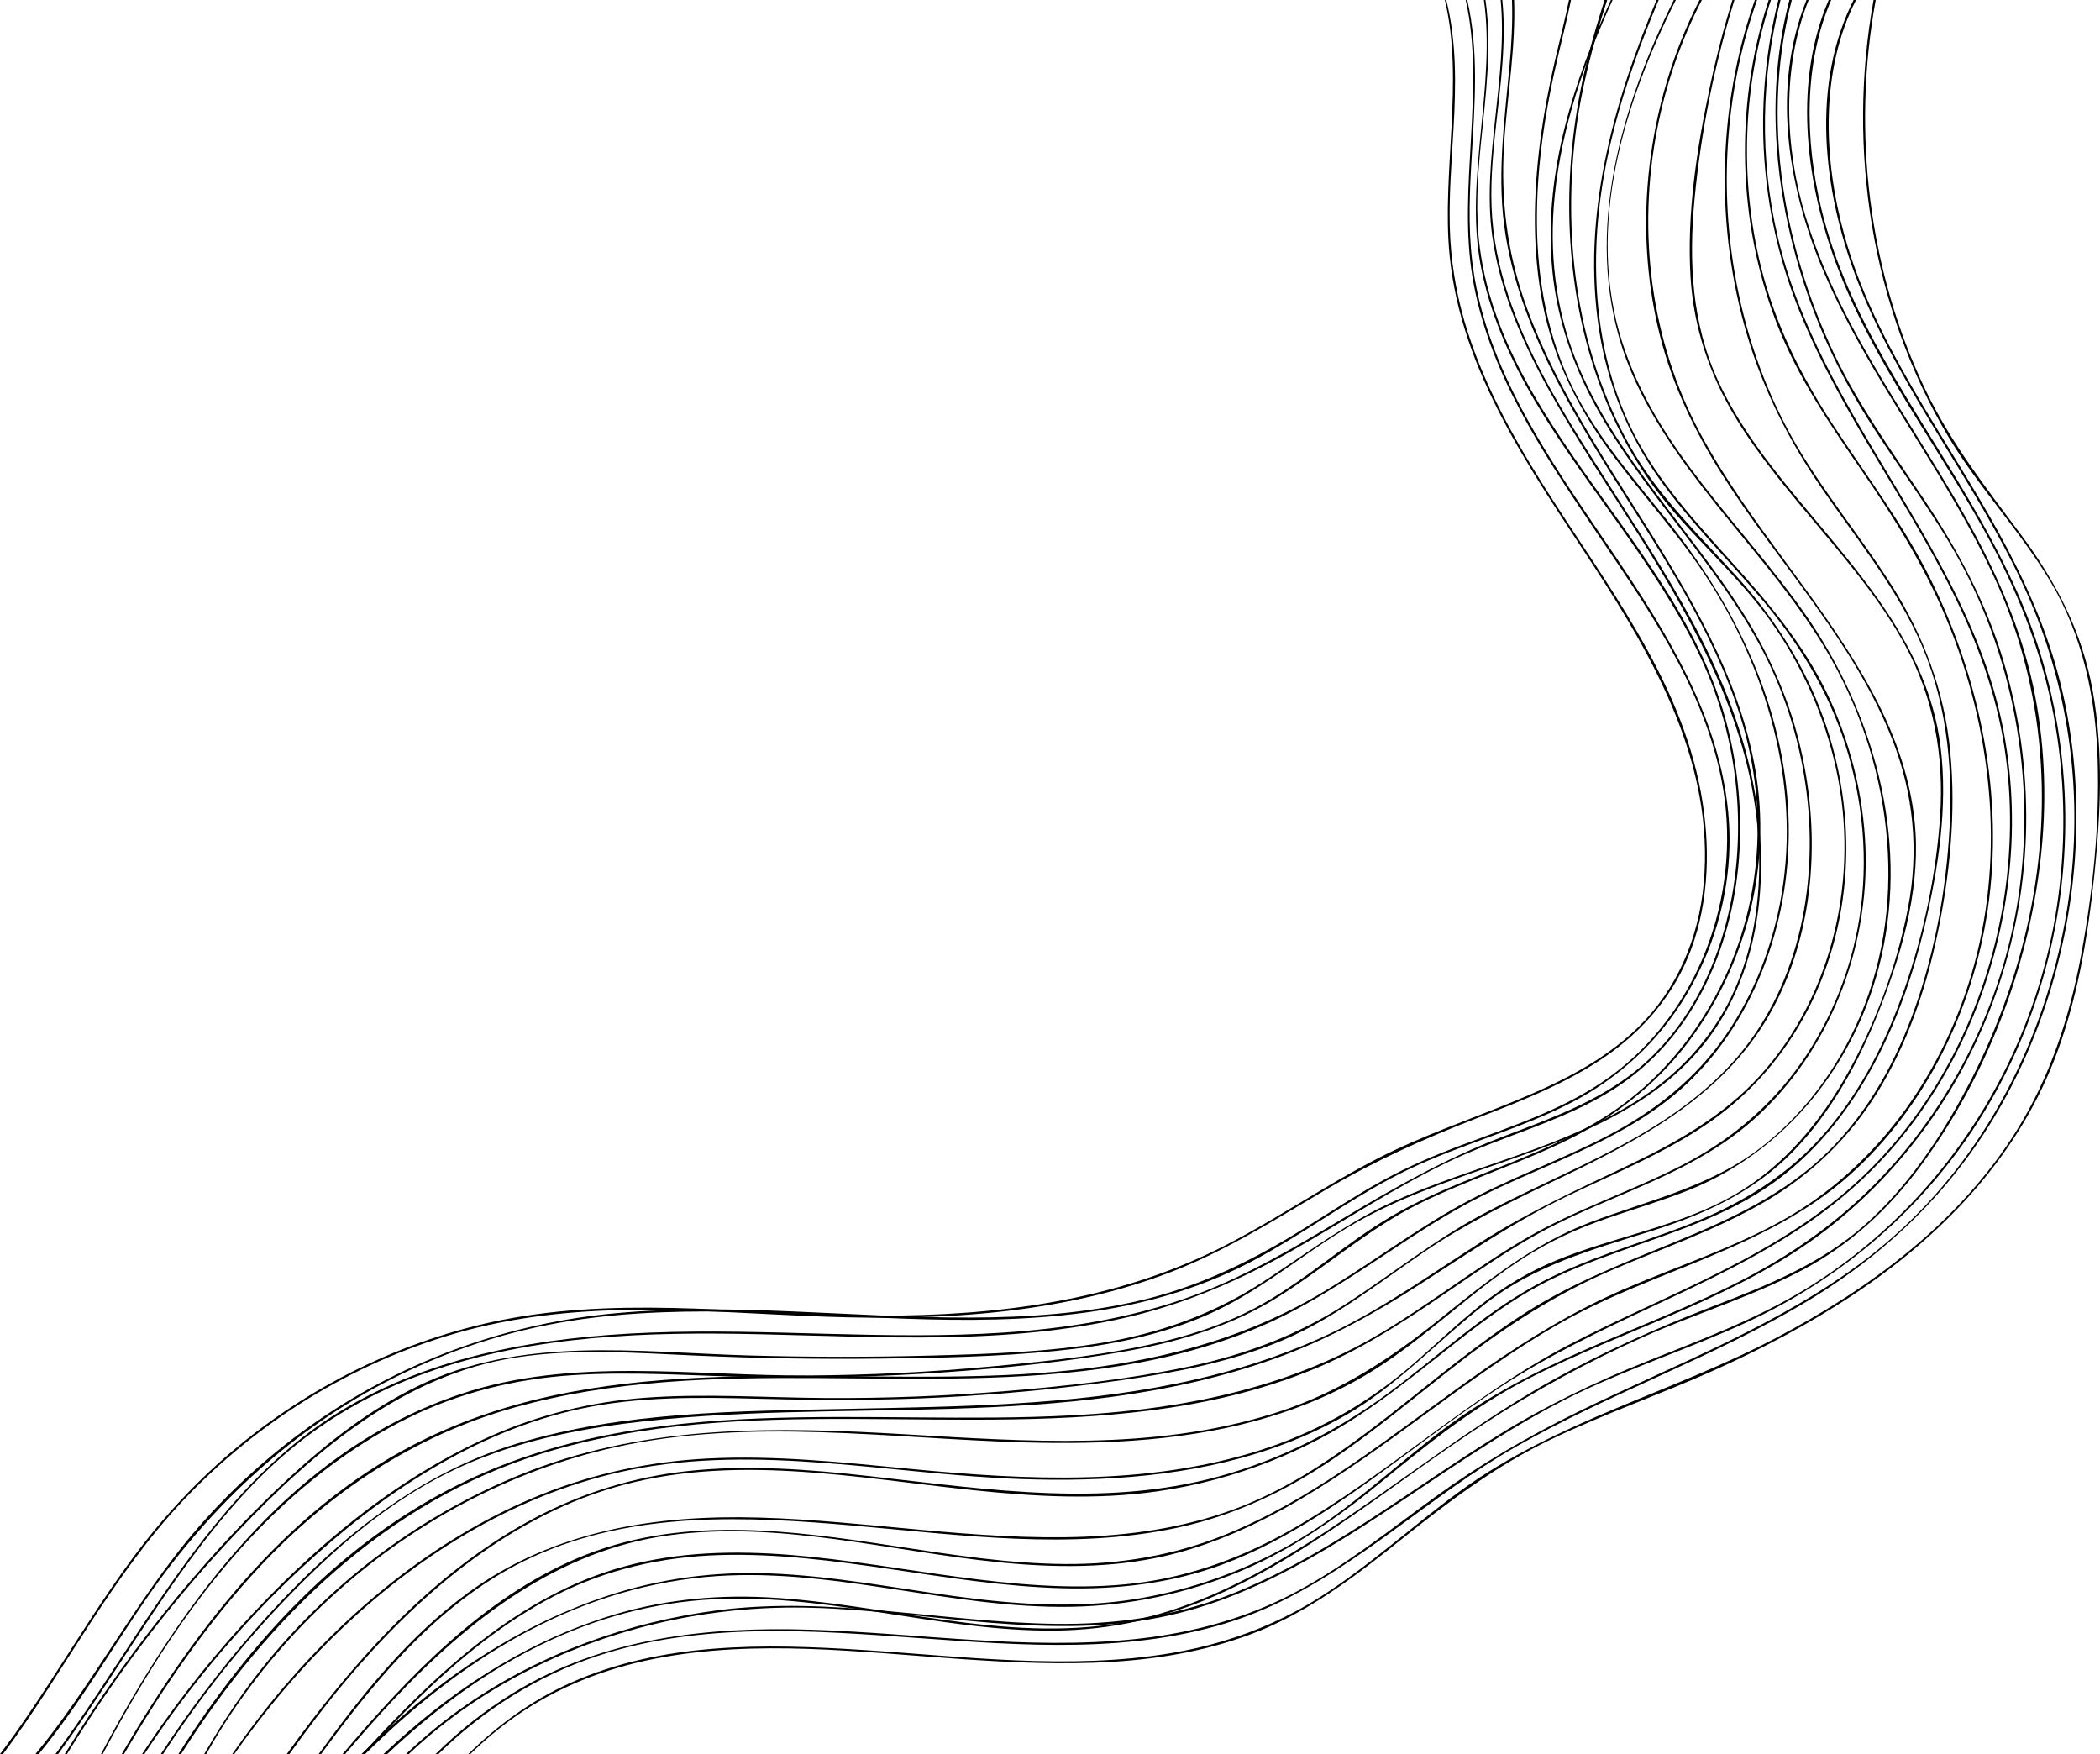 <?xml version="1.0" encoding="UTF-8"?><svg id="Calque_1" xmlns="http://www.w3.org/2000/svg" viewBox="0 0 1226 1024"><path d="m119.23,1024h1.19c2.69-4.8,5.47-9.54,8.38-14.19,17.72-28.29,39.16-53.96,63.35-76.34,47.42-43.86,105.53-75.12,167.43-88.72,78.41-17.23,158.71-5.02,237.85-2.73,48.23,1.4,98.34-.94,144.95-15.26,19.08-5.86,37.58-13.72,55.12-24.15,30.95-18.41,56.87-44.43,86.62-64.69,15.17-10.33,31.27-18.37,48.33-24.61,17.41-6.37,35.25-11.34,52.51-18.14,57.42-22.61,99.33-74.31,113.48-136.94,15.8-69.95-4.84-142.78-44.55-199.66-36.35-52.07-87.12-96.37-107-159.3C925.77,132.46,947.86,60.63,978.37,0h-1.2c-2.61,5.26-5.13,10.56-7.56,15.91-29.47,64.8-46.08,139.73-14.61,207.23,27.41,58.79,77.85,100.77,110.71,155.74,37.78,63.23,49.71,144.99,20.23,214.4-12.93,30.44-33.09,57.72-58.83,77.33-29.69,22.62-65.29,30.19-99.13,43.1-32.86,12.54-59.8,34.07-87.27,56.2-29.08,23.42-59.13,42.9-94.38,54.33-1.32.42-2.63.84-3.96,1.25-69.48,21.42-143.01,15.97-214.36,11.78-73.59-4.33-147.75-5.82-217.98,21.13-57.77,22.16-110.16,59.65-150.96,107.99-15.13,17.93-28.16,37.26-39.84,57.62Z"/><path d="m135.57,1024h1.2c18.69-26.57,39.76-51.34,63.07-73.53,47.23-44.94,104.51-79.48,167.5-92.25,75.97-15.39,152.91,2.6,229.14,5.24,48.73,1.69,99.28-1.73,145.9-17.8,14.8-5.1,29.19-11.47,43.01-19.36,30.58-17.45,54.19-43.78,81.94-65.3,28.76-22.3,62.18-31.51,95.89-42.06,31.08-9.73,60.22-22.63,83.7-46.82,21.91-22.59,37.69-51.04,49.51-80.61,13.18-32.99,24-69.15,21.88-105.33-1.67-28.62-11.26-55.8-24.46-80.67-28.89-54.38-72.29-98.42-101.33-152.73-28.89-53.98-36.82-117.43-24.94-177.9C972.71,48.74,981.48,23.38,993.58,0h-1.39c-17.29,33.69-27.64,71.36-30.4,109.49-2.1,29,.21,58.4,7.32,86.53,7.38,29.18,20.37,55.88,36.21,80.94,32.54,51.5,76.41,96.58,99.26,154.34,12.54,31.72,15.86,65.24,9.29,98.98-6.78,34.85-19.84,69.74-37.4,100.14-17,29.42-39.98,54.88-69.6,70.24-31.25,16.22-66.16,21.86-98.46,35.17-15.86,6.54-30.48,15.25-44.07,26.05-13.47,10.7-25.9,22.73-38.9,34.03-24.84,21.61-52.57,37.84-83.07,48.45-2.23.78-4.48,1.53-6.74,2.25-66.21,20.98-136.28,17.46-204.28,10.88-39.23-3.8-78.64-8.06-118.1-6.06-33.26,1.69-65.91,8.46-97.04,20.94-57.94,23.24-108.66,63.7-150,111.86-10.92,12.73-21.05,26.04-30.65,39.78Z"/><path d="m167.39,1024h1.56c10.33-14.34,20.92-28.46,32.23-41.94,42.11-50.2,93.9-94.71,156.08-113.34,69.15-20.7,141.48-6.01,211.4,1.26,35.46,3.69,71.35,5.69,106.79.67,22.86-3.24,45.36-9.26,66.93-17.85,9.56-3.8,18.93-8.11,28.07-12.9,30.38-15.94,56.46-38.25,83.6-59.37,14.01-10.9,28.43-21.34,43.95-29.74,15.12-8.18,31.13-14.35,47.21-20.1,30.7-10.98,62.49-20.59,89.65-39.85,23.57-16.71,42.48-39.7,56.84-65.34,14.66-26.18,24.82-54.98,31.83-84.38,8.13-34.09,13.78-70.5,9.34-105.61-7.44-58.7-48.06-101.62-83.36-144.31-17.51-21.18-34.61-43.26-46.35-68.63-15.45-33.37-17.31-69.74-13.88-106.16C993.02,76.86,1000.91,37.78,1012.58,0h-1.2c-5.14,16.73-9.54,33.71-13.17,50.88-7.59,35.85-13.47,73.83-11.27,110.65,1.77,29.82,11.14,57.28,26.36,82.38,14.31,23.58,32.26,44.42,49.8,65.34,17.77,21.17,35.63,42.66,49.03,67.26,16.78,30.82,22.87,64.5,20.53,99.83-2.28,34.42-9.73,69.24-21.04,101.62-10.4,29.76-24.91,58.33-45.09,82.08-22.13,26.05-50.01,42.8-80.91,54.86-30.08,11.74-61.53,20.07-90.05,35.89-30.39,16.86-56.23,41.02-84.16,61.76-21.47,15.94-44.57,29.11-69.03,38.96-7.73,3.11-15.61,5.9-23.6,8.33-69.73,21.21-140.76,9.75-211.49,1.85-35.24-3.94-70.9-6.76-106.28-2.87-30.92,3.4-60.82,12.47-88.59,27.17-55.58,29.41-100.32,77.27-138.04,128.44-2.34,3.18-4.67,6.38-6.99,9.59Z"/><path d="m186.02,1024h1.46c33.59-46.07,71.5-91.15,123.11-114.92,59.22-27.27,125.5-23.94,188.47-18.4,62.29,5.47,126.13,14.38,188.09,1.22,19.26-4.09,37.64-10.64,55.22-19.22,10.81-5.27,21.31-11.32,31.54-18.03,27.65-18.16,52.95-39.9,79.2-60.14,27.27-21.03,55.58-39.08,86.91-52.63,30.03-13,61.21-23.48,89.75-39.99,27.04-15.64,49.67-37.2,66.46-64.48,16.97-27.58,27.82-59,34.63-90.94,7.45-34.96,11.16-71.66,7.74-107.42-3.39-35.51-15.41-67.54-34.11-97.16-18.64-29.51-41.3-56.09-58.38-86.7-16.49-29.56-27.65-62.27-33.41-95.98C1003.62,106.05,1008.01,50.53,1025.79,0h-1.29c-.26.74-.51,1.46-.76,2.2-21.08,61.65-22.26,130.59-3.86,193.14,9.42,31.98,24.21,61.22,42.74,88.36,19.62,28.73,41.99,55.81,56.94,87.74,16.35,34.9,20.74,74.02,18.58,112.5-1.96,34.97-8.26,70.22-19.7,103.16-11.06,31.83-27.62,62-51.3,85.31-24.98,24.6-56.59,39.19-88.09,52.12-30.07,12.34-60.3,23.93-88.04,41.54-27.96,17.76-53.4,39.39-79.58,59.82-21.84,17.03-44.45,33.42-69.06,45.66-5.43,2.7-10.95,5.2-16.58,7.46-29.54,11.83-61.07,16.86-92.54,18.09-63.73,2.49-126.93-9.42-190.52-11.19-59.66-1.66-119.59,7.4-169.57,43.98-34.5,25.25-61.73,59.13-87.13,94.13Z"/><path d="m199.98,1024h1.52c9.25-10.86,18.66-21.57,28.41-31.95,44.37-47.29,96.68-87.22,160.91-95.82,64.64-8.66,128.96,9.5,193,15.86,31.95,3.17,64.46,3.52,95.97-3.67,21.78-4.97,42.64-13.4,62.57-23.81,5.66-2.96,11.26-6.09,16.78-9.34,52.41-30.85,98.37-72.36,151.17-102.54,55.47-31.72,120.91-43.13,169.9-87.05,43.5-39,71.59-95.68,80.26-154.81,9.68-65.98-4.32-134.23-33.52-193.01-16-32.19-37.55-60.45-57.08-90.26-18.6-28.41-33.63-58.55-41.87-92.08C1015.46,104.44,1017.53,49.73,1033.88,0h-1.3c-.28.85-.56,1.7-.82,2.54-18.97,59.98-17.25,127.15,5.34,185.78,12.25,31.81,31.31,59.54,50.32,87.18,20.03,29.11,38.43,58.82,51.49,92.16,24.86,63.5,31.61,135.58,11.89,201.63-18.04,60.43-56.68,113.2-110.2,143.1-29.98,16.74-62.6,27.15-93.86,40.79-28.16,12.28-54.41,28.23-79.79,45.88-41.03,28.51-80.4,61.18-124.57,84.27-9.1,4.75-18.41,9.1-27.97,12.93-29.6,11.84-60.69,16.98-92.32,16.79-33.16-.21-66.06-5.37-98.82-10.36-62.2-9.49-126.91-18.5-186.83,7.21-54.7,23.46-97.74,68.54-136.46,114.1Z"/><path d="m211.46,1024h1.49c10.02-10.94,20.26-21.67,30.85-32.01,24.18-23.62,50.56-45.25,80.34-60.53,30.13-15.46,62.84-22.7,96.26-23.66,67.25-1.94,132.96,17.64,200.02,19.39,31.59.82,63.22-2.73,93.13-13.82,9.87-3.66,19.46-8,28.82-12.85,18.85-9.74,36.77-21.5,54.17-33.84,26.96-19.12,52.93-39.78,80.62-57.78,27.9-18.13,57.74-32.28,87.65-46.26,30.55-14.28,61.3-28.64,89.45-47.79,24.12-16.41,45.56-36.5,63.25-60.34,34.16-46.02,54.07-103.5,56.78-161.75,1.34-28.76-1.58-57.78-9.07-85.5-8.55-31.6-22.91-61.1-38.74-89.28-32.69-58.22-73.33-113.53-88.77-180.38C1027.28,92.42,1028.13,44.75,1039.49,0h-1.26c-14.2,56.5-11.46,117.31,8.59,171.99,22.9,62.44,63.86,114.82,93.14,173.77,14.17,28.53,25.3,58.63,30.24,90.49,4.76,30.7,4.25,62.26-.98,92.86-10.19,59.51-38.27,115.97-80.88,156.89-49.17,47.22-114.12,68.64-172.73,99.21-58.06,30.28-106.36,76.5-163.29,108.62-3.29,1.86-6.6,3.64-9.93,5.34-26.98,13.86-55.49,22.93-85.63,25.74-32.53,3.05-65.26-.06-97.57-4.38-64.09-8.58-130.6-23.44-194.58-6.12-61.51,16.66-110.23,62.54-153.13,109.59Z"/><path d="m104.13,1024h1.58c51.1-80.19,120.36-147.62,210.43-175.37,119.16-36.72,245.11-8.44,366.48-26.78,20.19-3.05,40.24-7.45,59.76-13.65,9.46-3.01,18.79-6.44,27.96-10.35,29.55-12.61,56.05-30.86,82.66-49.09,14.17-9.7,28.45-19.3,43.39-27.66,15.22-8.52,31.18-15.39,47.15-22.18,28.54-12.13,57.22-24.62,80.84-45.88,43.29-38.94,66.98-98.62,64.7-158.22-1.2-31.36-9.1-62.36-22.58-90.34-13.84-28.73-34.06-52.56-54.97-75.77-21.28-23.62-43.3-47.27-57.98-76.23-15.2-29.99-21.66-64.1-21.75-97.9C931.64,100.43,947.68,49.06,968.36,0h-1.27c-25.39,60.34-43.83,126.26-33.51,192.69,4.88,31.49,16.63,60.65,34.72,86.26,17.91,25.35,39.98,46.94,59.9,70.47,21.31,25.16,38.71,52.9,49.01,84.98,10.43,32.51,13.72,67.7,8.32,101.62-4.84,30.42-16.62,59.58-33.99,84.44-18.31,26.21-42.44,45.91-70.17,60.07-29.89,15.26-61.8,25.58-90.91,42.6-29.02,16.95-55.61,38.04-84.5,55.22-20.32,12.1-41.64,21.32-63.58,28.32-37.63,12-77.14,17.45-116.7,19.57-119.29,6.4-246.8-15.15-358.51,40.65-68.19,34.06-121.58,91.34-163.03,157.11Z"/><path d="m93.9,1024h1.29c25.94-39.8,56.19-76.6,90.16-108.89,23.68-22.5,49.74-42.61,78.86-56.62,31.6-15.2,65.95-22.96,100.29-27.38,125.33-16.13,256.21,5.43,377.87-37.33.94-.34,1.9-.67,2.84-1.02,29.75-10.72,57.28-25.88,84.02-43.18,28.17-18.22,55.82-36.9,85.97-51.41,28.32-13.62,57.74-25.4,83.77-43.67,23.57-16.54,42.85-38.72,56.39-64.9,28.14-54.38,29.24-119.38,7.03-176.22-11.27-28.84-28.01-54.38-48.46-76.84-22.45-24.67-46.23-47.22-62.82-76.99-29.86-53.57-38.59-118.11-31.57-179.19C922.74,52.66,929.88,26.14,938.28,0h-1.51c-3.36,10.42-6.52,20.91-9.26,31.54-7.38,28.61-11.33,58.14-11.39,87.79-.14,58.51,15.07,118.08,49.41,164.85,20.48,27.88,47.48,49.54,67.65,77.7,18.48,25.81,31.96,55.66,38.8,87.17,13.67,62.94-1.72,131.73-44.49,178.9-21.52,23.73-49.11,39.12-77.21,52.5-29.04,13.82-57.87,27.01-85.22,44.38-28.54,18.12-56.15,38.01-86.53,52.69-11.78,5.7-23.86,10.66-36.15,14.97-18.2,6.4-36.85,11.38-55.69,15.22-63.09,12.86-127.71,13.4-191.74,14.74-64.32,1.35-131.01,1.5-193.32,20.34-61.35,18.56-110.55,60.61-153.2,109.21-19.82,22.58-38.04,46.66-54.53,71.98Z"/><path d="m82.92,1024h1.37c26.31-39.92,57.18-76.52,91.8-108.7,46.36-43.09,100.9-79.49,162.22-92.77,34.82-7.54,70.55-6.85,105.89-5.94,35.55.92,71.05,1,106.58-.85,34.8-1.82,69.54-5.14,104.08-10.03,29.63-4.2,59.39-9.77,87.51-20.69,2.53-.98,5.05-2,7.54-3.07,29.63-12.7,54.97-33.02,81.63-51.18,24.5-16.68,50.86-29.46,77.37-42.14,49-23.43,99.57-49.54,126.73-101.1,24.75-46.98,27.39-104.32,14.42-155.54-6.84-26.98-18.28-51.96-33.03-75.11-15.48-24.31-33.6-46.58-50.78-69.55-17.86-23.87-35.04-48.86-46.21-77.06-12.04-30.4-15.71-63.41-12.37-96.06C911.76,74.26,924.79,36.3,941.45,0h-1.01c-21.88,47.8-38.41,99.59-34.61,152.78,2.13,29.86,11.34,58.14,25.51,84.02,13.77,25.14,31.25,47.76,48.49,70.32,17.93,23.47,36.08,47.17,49.77,73.74,13.08,25.4,21.59,53.43,25.13,82.06,6.92,55.78-5.54,115.37-43.01,157.04-39.63,44.06-96.8,62.3-146.85,89.22-27.95,15.03-52.75,34.98-79.41,52.22-13.78,8.92-28.18,16.16-43.07,22.04-15.95,6.3-32.47,11.03-49.44,14.57-34.35,7.17-69.46,11.02-104.33,13.96-35.55,2.99-71.23,4.38-106.89,4.15-35.12-.22-70.33-2.75-105.42-.13-31.36,2.35-61.79,9.86-90.76,22.76-55.24,24.61-103.5,65.25-144.71,110.54-21.17,23.25-40.53,48.26-57.9,74.71Z"/><path d="m411.68,920.65c72.01-6.84,142.29,18.74,214.15,17.35,33.16-.64,66.13-7.53,97.01-20.23,6.68-2.74,13.18-5.78,19.53-9.07,22.62-11.7,43.35-26.59,63.39-43.02,27.13-22.23,53.8-43.8,84.76-59.91,29.68-15.43,60.86-27.28,91.39-40.63,29.36-12.84,58.3-27.22,84.05-47.02,22.73-17.46,42.89-38.54,59.8-62.18,35.8-50.05,56.14-111.09,57.13-173.74.53-33.06-4.1-66.21-13.66-97.7-10.18-33.54-26.42-63.66-45.57-92.38-18.71-28.06-38.53-55.23-53.1-86.03-13.36-28.23-23.08-58.45-28.4-89.49C1035.54,77.85,1036.14,37.56,1046.07,0h-1.4c-12.79,48.62-9.61,101.29,3.68,149.52,8.02,29.08,19.75,57.06,34.76,82.9,17.87,30.77,40.08,58.48,57.8,89.35,34.48,60.1,47.91,132.7,37.41,202.02-9.57,63.18-39.47,122.24-83.07,166.76-22.38,22.85-48.19,41.05-76.08,55.62-29.64,15.5-60.82,27.37-91.36,40.7-30.29,13.22-59.71,28.18-86.37,48.42-27.62,20.98-52.92,45.31-82.66,63.12-5.37,3.22-10.84,6.24-16.4,9.07-24.97,12.7-51.74,21.48-79.16,25.94-35.48,5.78-71.25,3.14-106.66-1.73-35.45-4.88-70.76-11.71-106.55-13.14-32.85-1.32-65.31,2.93-96.65,13.46-55.14,18.54-101.51,51.54-142.26,91.97h2.07c55.31-54.61,120.4-95.93,198.51-103.35Z"/><path d="m71.03,1024h1.38c22.93-39.14,48.62-76.61,79.28-109.42,41.25-44.12,91.03-76.7,148.06-92.76,115.85-32.64,237.43-5.41,354.86-24.53,28.8-4.69,57.24-12.3,84.15-24.17,1.21-.54,2.41-1.08,3.62-1.63,28.41-13.07,54.11-31.3,80.4-48.44,13.53-8.82,27.29-17.26,41.66-24.5,14.7-7.41,29.84-13.78,44.86-20.42,26.76-11.84,53.59-24.82,75.42-45.38,41.24-38.81,61.58-98.33,59.43-155.8-2.41-64.54-30.72-122.68-69.47-171.44-19.87-25-41.43-49.1-56.01-78.13-14.96-29.77-21.11-63.38-21.4-96.84-.3-33.5,4.94-66.81,12.66-99.22C912.35,21.09,915.03,10.59,917.16,0h-1.17c-2.37,11.7-5.4,23.26-8.1,34.88-3.64,15.7-6.63,31.58-8.71,47.59-4.09,31.6-4.66,64.05,1.54,95.39,6.2,31.37,19.87,59.14,38.32,84.45,18.25,25.04,39.42,47.62,56.56,73.58,35.37,53.58,55.48,120.69,44.57,185.91-4.93,29.48-15.85,57.98-32.53,82.3-17.98,26.22-42.24,45.01-69.63,59.18-27.68,14.33-57.1,24.62-84.47,39.66-29.15,16.03-55.79,36.54-84.54,53.34-8.7,5.08-17.58,9.64-26.61,13.72-46.04,20.85-95.96,29.38-146.19,32.26-115.26,6.6-238.87-14.86-347.32,37.42-78.17,37.68-133.36,108.22-177.83,184.33Z"/><path d="m58.91,1024h1.07c27.65-52.43,60.08-102.57,102.71-142.78,22.45-21.18,47.48-39.5,74.79-53.07,30.67-15.26,63.4-23.2,97.21-25.38,35.36-2.3,70.78.51,106.14,1.19,36.76.71,73.55-.23,110.23-2.81,34.39-2.42,68.89-5.88,102.91-11.73,30.84-5.29,61.11-13.78,88.42-29.96,1.44-.85,2.86-1.71,4.28-2.61,27.82-17.51,52.51-39.67,82.04-54.24,28.54-14.08,58.95-23.44,87.44-37.62,26.12-13,49.26-30.69,67.65-54.26,16.72-21.42,29.2-46.44,36.52-73.05,7.43-26.98,9.36-55.42,5.28-83.21-3.75-25.51-12.11-50-22.8-73.17-22.69-49.21-54.99-92.53-81.7-139.26-13.12-22.95-25.03-46.88-33.11-72.34-9.32-29.38-11.97-59.3-9.58-90.13C880.45,53.16,884.88,26.54,883.94,0h-1.23c.46,12.9-.28,25.93-1.46,38.71-3.05,33.1-7.7,65.95-2.19,99.07,8.56,51.42,35.28,96.87,62.13,139.82,28.11,44.97,58.93,89.73,75.04,141.37,17.43,55.86,11.85,115.91-16.98,166.58-14.26,25.06-33.7,46.96-57.02,62.94-26.9,18.43-57.68,28.91-87.36,41.15-14.39,5.93-28.66,12.3-42.19,20.18-13.95,8.13-26.95,17.9-40,27.5-9.88,7.26-19.84,14.45-30.3,20.77-3.36,2.04-6.78,3.98-10.26,5.81-15.51,8.13-32.03,13.88-48.84,18.17-33.86,8.62-68.99,12.3-103.63,15.54-35.89,3.36-71.91,5.15-107.94,5.36-67.23.38-137.55-11.01-202.85,10.86-97.77,32.75-161.37,118.78-209.94,210.18Z"/><path d="m37.79,1024h1.32c28.85-46.98,62.44-90.76,100.05-130.32,45.1-47.44,97.11-91.21,162.09-101.23,34.71-5.35,69.94-2.65,104.81-1.1,35.86,1.59,71.76,2.18,107.65,1.77,34.25-.39,68.7-1.06,102.81-4.5,30.87-3.1,61.81-9.06,90.43-22,12.45-5.63,24.05-12.76,35.41-20.35,16.59-11.1,32.65-23.17,50.02-32.94,23.92-13.46,49.77-22.54,75.43-31.51,47.23-16.5,98.56-33.57,130.31-76.6,33.87-45.9,35.82-109.1,21.93-163.26-16.46-64.15-55.32-118.71-89.78-173.22-18.06-28.56-35.97-57.79-47.58-90-5.95-16.51-10.17-33.78-11.52-51.4-1.35-17.66.18-35.38,2.09-52.92C875.99,49.73,879.54,24.7,877.07,0h-.97c4.29,44.81-11.04,93.1-4.92,137.69,4.49,32.74,18.09,63.22,33.9,91.48,15.99,28.58,34.31,55.66,51.72,83.29,33.8,53.67,65.58,111.39,69.78,177.05,1.91,29.9-1.77,60.7-13.82,88.08-11.46,26.06-30.36,47.07-53.27,62.44-44.49,29.83-97.84,39.65-145.84,61.31-25.57,11.54-47.91,28.18-71.26,43.66-2.02,1.34-4.06,2.68-6.1,4-28.42,18.38-59.42,29.24-92.27,34.79-32.86,5.54-66.31,6.62-99.52,7.53-35.88.99-71.79.97-107.67-.05-65.14-1.86-132.64-11.74-193.71,18.27-27.27,13.41-51.76,32.34-74.31,53.14-23.05,21.26-44.56,44.46-64.73,68.72-24.21,29.13-46.37,60.1-66.28,92.6Z"/><path d="m32.39,1024h1.52c24.83-33.91,46.46-70.52,70.84-104.74,17.58-24.69,36.73-48.37,59.23-68.29,25-22.14,53.98-38.52,84.89-49.54,62.61-22.33,130.02-23.98,195.49-22.51,71.19,1.59,143.68,6.3,213.78-9.95,29.56-6.85,57.38-18.07,84.23-32.28,4-2.11,7.98-4.3,11.94-6.54,30.93-17.5,60.67-37.39,92.75-52.59,31.38-14.86,65.74-23.01,95.34-41.89,21.69-13.83,39.25-33.71,51.41-57.06,24.86-47.73,27.81-106.75,13.65-158.51-15.93-58.22-55.49-104.95-88.6-153.06-17.1-24.85-33.39-50.81-44.08-79.5-5.21-13.97-9-28.53-10.9-43.41-2.5-19.56-1.35-39.29.53-58.84C867.15,56.95,871.27,28.2,867.24,0h-.92c7,49.59-11.05,103.99-2.14,153.54,10.59,58.82,48.42,106.66,81.48,153.39,17.24,24.37,34.13,49.27,47,76.55,12.18,25.83,19.45,53.94,21.47,82.69,3.84,54.77-11.23,113.66-50.76,151.58-24.57,23.57-56.27,34.44-86.94,46.18-31.9,12.21-61.43,28.8-90.86,46.45-14.26,8.55-28.57,17.1-43.19,24.94-16.69,8.96-33.8,17.01-51.72,23.14-33.67,11.54-68.9,17.07-104.16,19.44-68.99,4.65-138.05-2.64-207.06.06-62.23,2.45-126.39,12.69-180.99,46.02-50.11,30.59-85.34,79.45-117.82,128.65-15.75,23.86-31.26,48.28-48.23,71.38Z"/><path d="m20.7,1024h1.91c23.47-28.48,42.64-61.54,63.38-91.55,37.53-54.3,85.45-98.51,143.2-127.69,28.98-14.64,59.77-25.32,91.39-31.46,34.64-6.74,70.01-8.1,105.17-7.58,69.18,1.02,138.87,9.88,207.85.55,32.94-4.46,65.3-13.43,95.19-28.85,4.59-2.37,9.11-4.86,13.59-7.44,26.8-15.41,52-33.89,79.85-47.24,31.2-14.96,64.91-23.32,95.69-39.34,27.26-14.19,50.19-35.21,66.45-62.33,15.58-26,24.68-56.4,25.32-87.17.57-27.26-5.69-54.21-15.76-79.2-21.23-52.65-57.24-96.71-86.94-144.06-14.95-23.83-28.71-48.8-37.81-75.8-4.64-13.77-8-28.01-9.71-42.51-2.41-20.38-1.46-41-.24-61.44C861.02,60.51,863.39,29.68,856.62,0h-.92c11.63,51.58-4.76,109.79,3.98,161.99,9.16,54.7,40.39,101.46,70.36,145.82,30.43,45.05,63.72,91.62,74.85,146.79,12.73,63.14-10.63,130.9-59.82,170.02-27.11,21.56-60.13,31.9-91.7,43.82-15.65,5.9-31.03,12.41-45.78,20.5-15.38,8.45-30.13,18.1-45.04,27.44-6.68,4.18-13.39,8.19-20.17,11.99-23.79,13.31-48.42,24.02-75.11,30.44-33.15,7.97-67.27,10.29-101.2,10.36-68.77.16-137.61-8.83-206.33-2.56-62.2,5.67-122.01,26.69-174.28,62.75-25.5,17.59-48.97,38.46-69.56,62.12-19.38,22.26-35.67,47.14-52,71.89-13.45,20.38-27.39,41.54-43.2,60.62Z"/><path d="m410.25,934.02c69.42-5.39,137.06,18.69,206.31,17.88,31.73-.38,62.51-7.14,91.83-19.84,11.63-5.04,22.93-10.82,33.99-17.12,15.63-8.9,30.77-18.81,45.62-29.04,26.21-18.05,51.69-37.25,78.31-54.64,29.62-19.35,60.67-36.3,92.76-50.63,30.7-13.7,63.08-23.41,92.96-39.09,27.71-14.54,50.61-35.58,69.51-61.25,37.53-50.99,62.25-113.91,69.68-177.9,3.7-31.85,2.97-64.32-3.02-95.81-6.36-33.38-19.15-64.64-34.95-94.22-33.09-61.93-78.56-117.58-99.23-186.2C1041.89,85.9,1040.24,39.02,1055.91,0h-1.26c-20.08,49.69-11.43,107.14,8.83,155.76,27.14,65.12,72.66,119.27,101.72,183.31,28.83,63.56,33.8,134.31,18.09,202.49-7.57,32.84-19.56,64.54-35.24,94.03-15.54,29.25-34.51,57.34-58.93,79.14-26.18,23.36-58.2,35.97-90.02,48.22-31.8,12.26-62.88,26.11-92.83,42.78-56.83,31.64-106.64,74.94-162.99,107.32-.3.17-.59.34-.88.5-27.19,15.54-56.15,28.06-86.78,33.59-34.67,6.26-70.05,3.28-104.71-1.51-34.37-4.76-68.6-11.39-103.29-13.16-31.82-1.62-63.32,1.78-93.83,11.58-49.99,16.05-92.48,44.54-129.89,79.94h2.17c51.66-48.7,112.21-84.39,184.21-89.98Z"/><path d="m237.03,1024h1.61c22.44-21.29,48.37-38.62,75.84-51.86,49.8-24.01,104.84-35.09,159.53-33.56,69.53,1.94,139.91,20.03,209.07,4.37,20.68-4.68,40.33-12.2,59.3-21.43,35.27-17.16,68.17-40.22,100.86-61.98,25.67-17.07,51.7-33.72,79.41-46.9,31.04-14.75,63.62-25.52,94.89-39.7,53.57-24.29,99.91-62.23,133.62-112.5,35.1-52.32,54.13-115.1,54.57-179.1.24-33.89-4.64-67.86-14.62-100.09-9.81-31.69-24.91-61.1-41.51-89.37-32.03-54.55-71.15-106.98-86.33-170.21C1053.74,81.98,1052.94,37.19,1069.07,0h-1.46c-20.19,46.72-13.78,103.22,2.89,149.99,21.93,61.54,63.41,112.77,93.4,169.84,16.05,30.53,28.39,62.8,34.89,97.07,6.65,35.07,7.6,71.37,2.84,106.78-8.62,64.1-36.52,124.06-78.65,171.2-20.08,22.46-43.2,41.94-68.56,57.44-29.4,17.98-61.6,29.83-93.27,42.5-29.66,11.86-58.15,25.5-85.54,42.4-26.36,16.26-51.72,34.22-77.78,51-17.96,11.56-36.33,22.62-55.44,31.96-8.67,4.24-17.5,8.12-26.51,11.54-32.13,12.18-65.7,16.71-99.76,16.25-65.93-.89-131.21-16.49-197.21-7.91-51.74,6.72-102.67,24.9-146.39,55.01-12.56,8.65-24.45,18.31-35.47,28.92Z"/><path d="m254.27,1024h1.65c26.33-25.82,57.94-45.68,92.34-57.11,60.71-20.18,125.49-15.12,188.02-10.63,60.99,4.38,124.23,9.34,183.53-9.95,7.74-2.52,15.25-5.5,22.57-8.84,51.23-23.4,93.28-64.74,142.35-92.76,55.53-31.7,116.11-52.41,170.98-85.46,48.53-29.22,88.78-69.14,116.25-120.62,25.9-48.54,39.91-104.1,40.28-159.75.19-27.49-2.98-55.02-9.73-81.58-7.69-30.26-20.45-58.62-35.27-85.7-31.29-57.15-72.75-110.18-90.51-174.4C1064.42,92.73,1062.59,41.06,1083.57,0h-1.43c-.62,1.2-1.21,2.42-1.78,3.65-23.51,50.39-15.04,112.36,4.86,162.41,24.75,62.3,67.45,114.42,95.65,174.84,25,53.57,34.63,112.9,28.28,172.19-6.13,57.22-26.5,112.9-59.26,159.12-16.83,23.75-36.94,44.72-59.67,62.22-25.48,19.61-53.55,35.09-82.12,49.06-28.84,14.09-58.31,26.7-87.12,40.83-29.18,14.3-57.02,30.61-83.52,49.85-26.95,19.56-53.16,40.66-82.59,56.08-4.11,2.16-8.27,4.17-12.49,6.04-25.41,11.34-52.53,17.75-80.04,20.61-63.08,6.54-126.32-3.58-189.37-5.52-59.85-1.83-120.59,4.59-173.24,36.86-16.42,10.06-31.68,22.1-45.46,35.78Z"/><path d="m0,1024h1.74c18.25-24.3,34.22-50.78,50.68-76.01,16.56-25.38,33.91-50.2,54.56-72.1,21.8-23.13,46.54-43.16,73.28-59.58,26.75-16.41,55.5-29.2,85.37-37.83,33.99-9.83,69.05-13.49,104.24-13.8,37.33-.33,74.58,2.66,111.86,3.97,34.8,1.22,69.73.84,104.37-3.12,33.32-3.81,66.41-10.92,97.91-23.1,20.33-7.86,39.49-18.18,58.35-29.14,10.78-6.26,21.45-12.74,32.2-19.07,28.09-16.57,57.02-29.54,87.18-41.24,25.77-9.99,51.97-20.08,75.11-35.91,22.52-15.41,40.75-36.54,50.53-63.09,10.6-28.76,11.17-60.82,5.71-90.86-12.44-68.41-56.62-123.46-92.16-180.02-18.76-29.85-36.06-61.34-46.02-95.73-5.19-17.94-8.05-36.39-8.52-55.13-.46-19.05,1.09-38.06,2.18-57.06C850.03,49.86,850.44,24.36,844.36,0h-.84c11.36,47-1.93,101.39,2.76,148.98,6.74,68.54,47.6,125.54,83.55,180.51,36.03,55.1,71.19,116.78,64.8,186.39-2.95,32.14-15.77,62.02-38.47,84.05-20.92,20.31-47.41,32.86-73.67,43.58-26.18,10.69-52.96,19.82-78.24,32.8-21.15,10.86-41.31,23.66-61.86,35.7-9.36,5.49-18.8,10.82-28.45,15.74-62.39,31.78-132.23,40.45-200.84,40.3-71.25-.15-143.2-11.29-214.04,1.38-58.36,10.44-113.99,36.79-160.49,75.25-23.01,19.05-43.51,41.06-61.47,65.36-16.62,22.5-31.42,46.39-46.68,69.91-9.64,14.86-19.63,29.82-30.41,44.04Z"/><path d="m273.39,1024h1.2c8.07-7.86,16.65-15.14,25.82-21.62,24.75-17.52,53.05-28.45,82.3-34.13,59.08-11.48,119.85-3.7,179.25.33,57.8,3.9,118.19,5.72,173.18-16.47,2.44-.98,4.85-2.02,7.24-3.11,27.4-12.4,51.53-30.92,75.2-49.89,27.84-22.3,55.63-43.33,87.61-58.7,31.16-14.98,63.78-26.24,95.28-40.38,28.38-12.73,56.1-27.26,82.17-44.65,49.7-33.14,93.43-77.69,116.28-135.62,13.7-34.74,19.94-72.13,23.81-109.33,3.7-35.58,5.35-72-1.03-107.36-6.21-34.43-21.42-63.5-41.8-90.89-20.18-27.12-40.65-53.1-55.53-84.01C1090.77,158.38,1081.06,76.67,1095.06,0h-1.25c-15.73,86.8-1.16,180.02,43.65,254.93,17.79,29.74,41.75,54.7,59.53,84.41,18.95,31.66,26.59,68.03,27.68,105.1,1.11,37.81-2.86,76.5-9.77,113.58-6.72,36.1-18.24,71.06-37.54,101.94-33.86,54.18-86.07,92.46-140.48,121.08-60.39,31.78-127.85,48.31-183.87,88.98-27.88,20.24-53.43,43.99-82.5,62.42-9.09,5.76-18.48,10.78-28.14,15.1-18.6,8.33-38.16,14.05-58.31,17.45-59.82,10.09-120.81,2.02-180.79-1.82-56.96-3.65-116.76-4.69-170.28,19.28-22.67,10.15-42.25,24.53-59.61,41.55Z"/></svg>